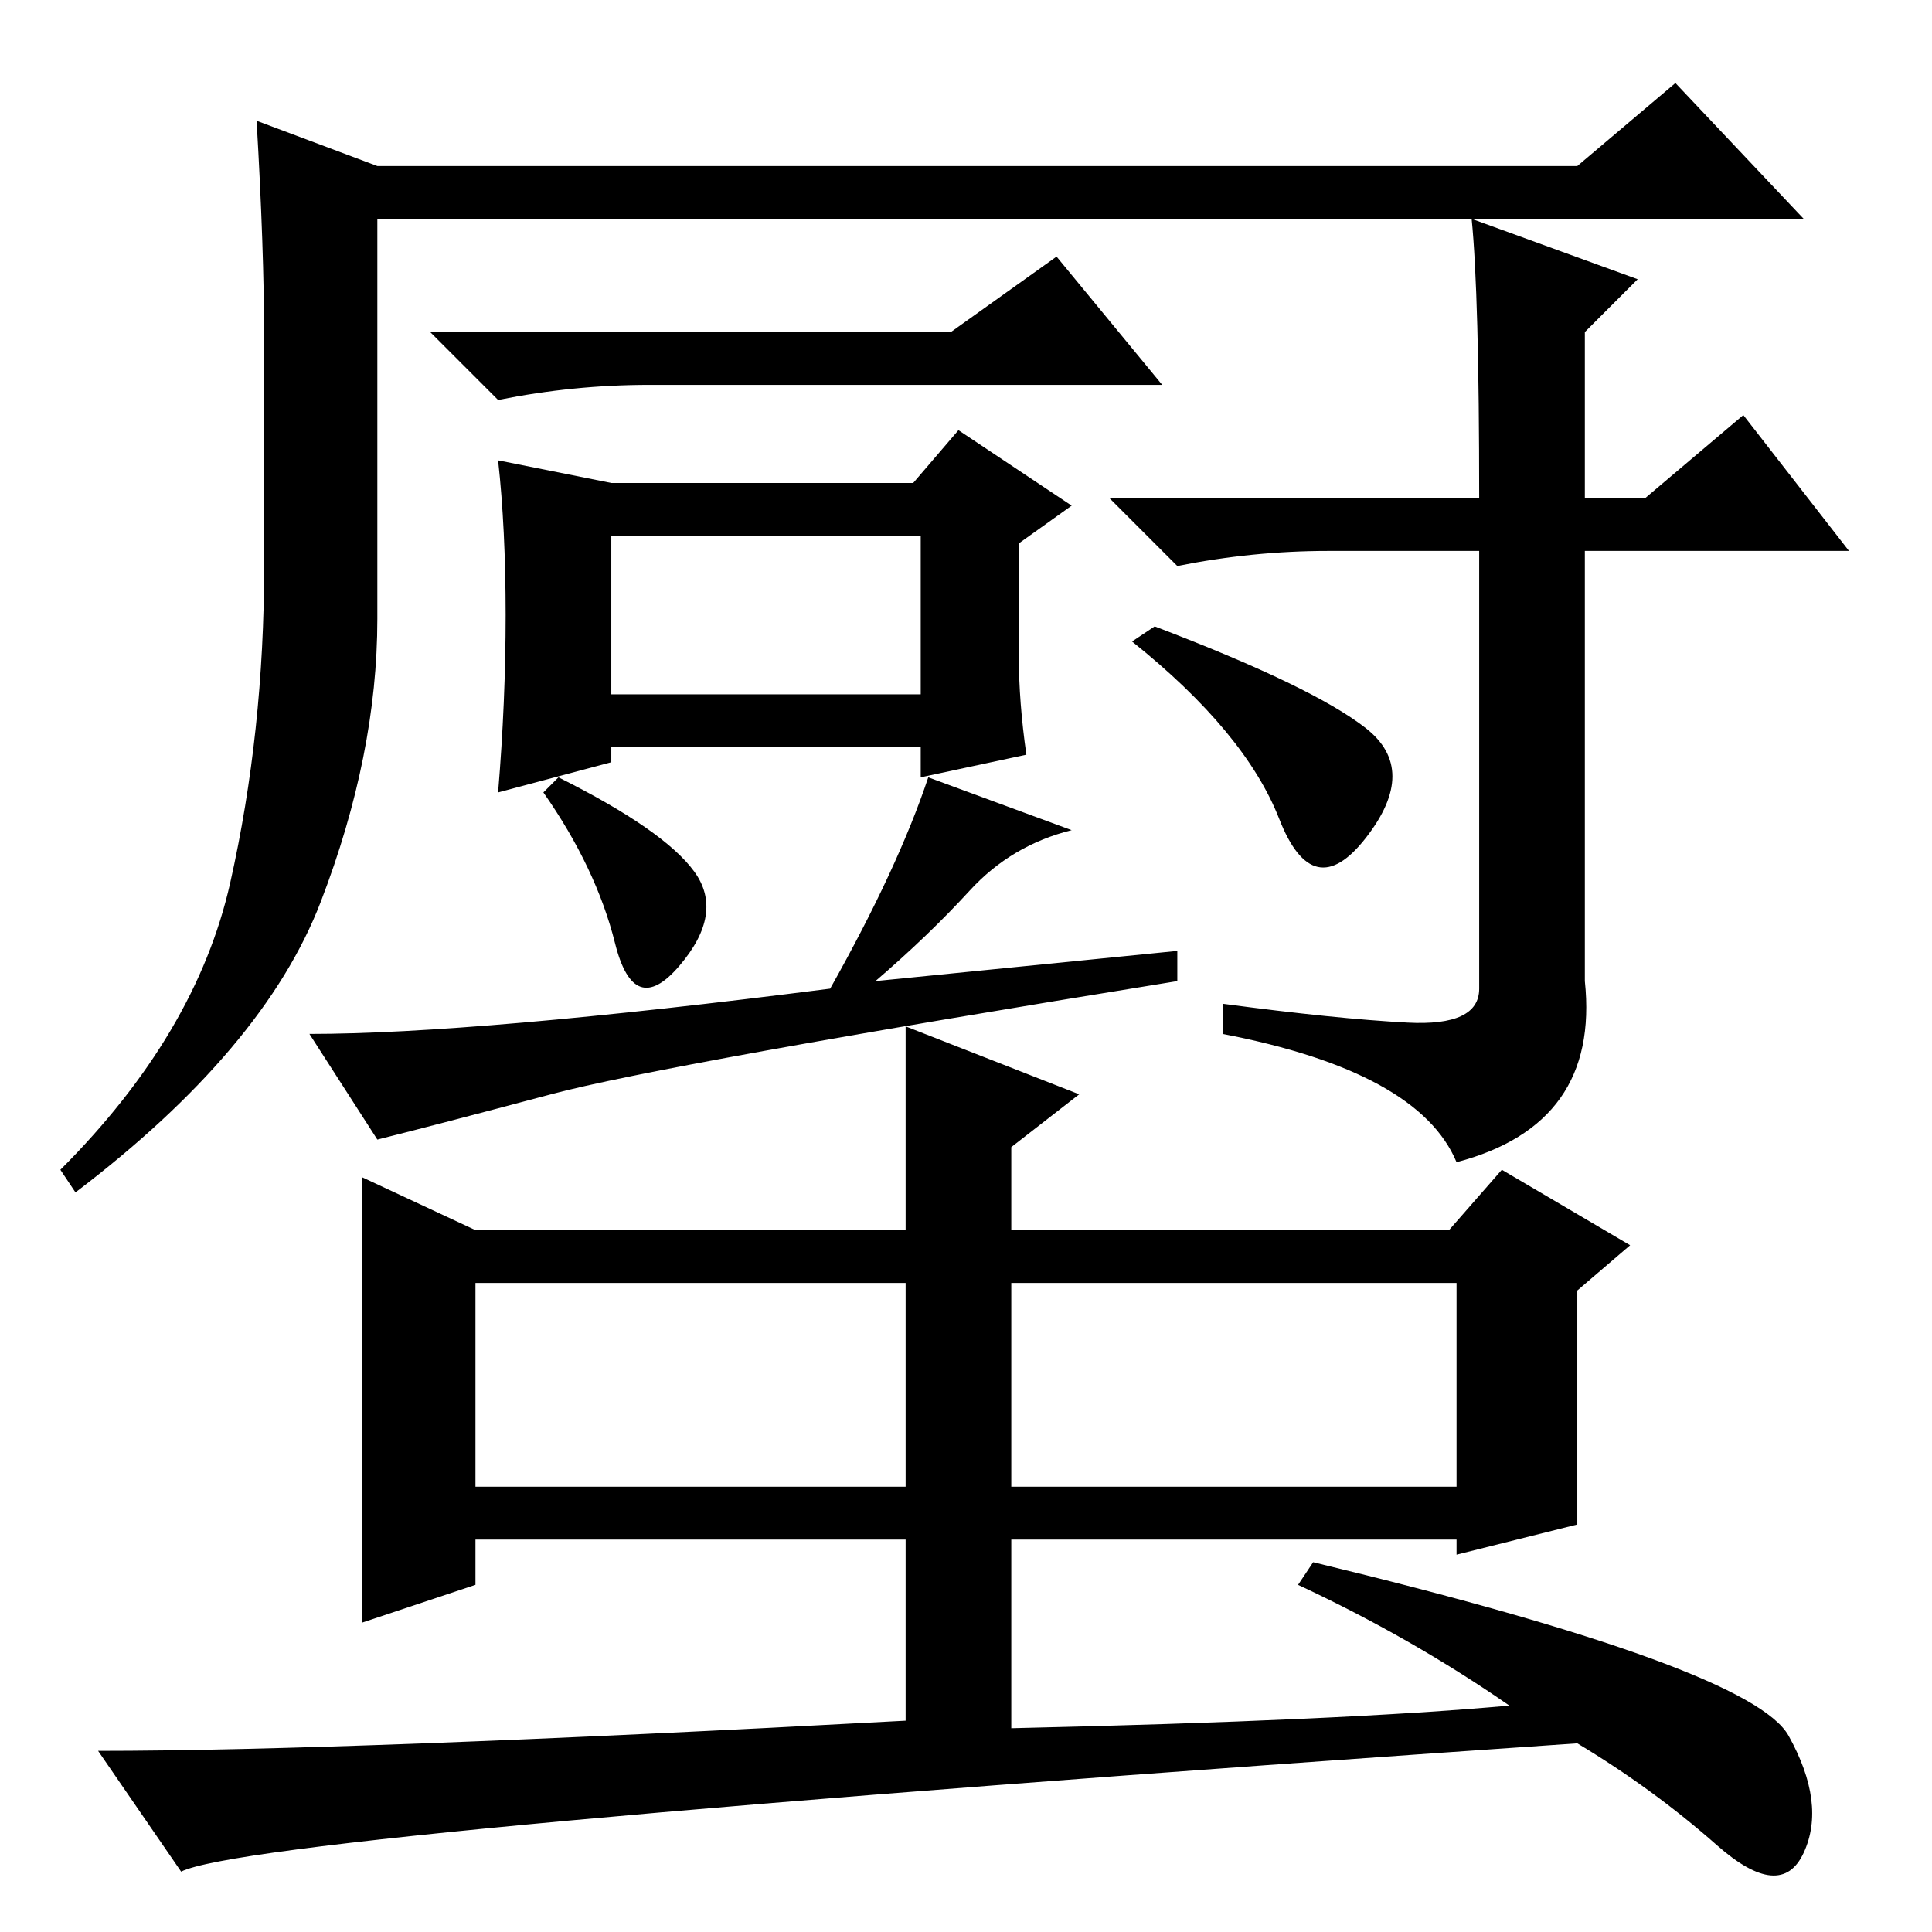 <?xml version="1.0" standalone="no"?>
<!DOCTYPE svg PUBLIC "-//W3C//DTD SVG 1.1//EN" "http://www.w3.org/Graphics/SVG/1.1/DTD/svg11.dtd" >
<svg xmlns="http://www.w3.org/2000/svg" xmlns:xlink="http://www.w3.org/1999/xlink" version="1.1" viewBox="0 -36 256 256">
  <g transform="matrix(1 0 0 -1 0 220)">
   <path fill="currentColor"
d="M126 212l14 10l14 -17h-68q-10 0 -20 -2l-9 9h69zM81 164h41v21h-41v-21zM67 174.5q0 11.5 -1 20.5l15 -3h40l6 7l15 -10l-7 -5v-15q0 -6 1 -13l-14 -3v4h-41v-2l-15 -4q1 12 1 23.5zM92 140.5q4 -5.5 -2 -12.5t-8.5 3t-9.5 20l2 2q14 -7 18 -12.5zM123 153l19 -7
q-8 -2 -13.5 -8t-12.5 -12l40 4v-4q-68 -11 -83 -15t-23 -6l-9 14q22 0 69 6q9 16 13 28zM186.5 120.5q9.5 -0.5 9.5 4.5v58h-20q-10 0 -20 -2l-9 9h49q0 27 -1 37l22 -8l-7 -7v-22h8l13 11l14 -18h-35v-57q2 -19 -17 -24q-5 12 -31 17v4q15 -2 24.5 -2.5zM181 159.5
q7 -5.5 0 -14.5t-11.5 2.5t-19.5 23.5l3 2q21 -8 28 -13.5zM34 240l16 -6h159l13 11l17 -18h-189v-53q0 -18 -7.5 -37.5t-32.5 -38.5l-2 3q18 18 22.5 38t4.5 42v30q0 12 -1 29zM134 87v-28h59v27h-58h-1v1zM63 59h57v27h-57v-27zM120 52h-57v-6l-15 -5v59l15 -7h57v27
l23 -9l-9 -7v-11h58l7 8l17 -10l-7 -6v-31l-16 -4v2h-59v-25q44 1 66 3q-13 9 -28 16l2 3q58 -14 63 -23t2 -15.5t-11.5 1t-18.5 13.5q-175 -12 -185 -17l-11 16q33 0 107 4v24z" />
  </g>

</svg>

